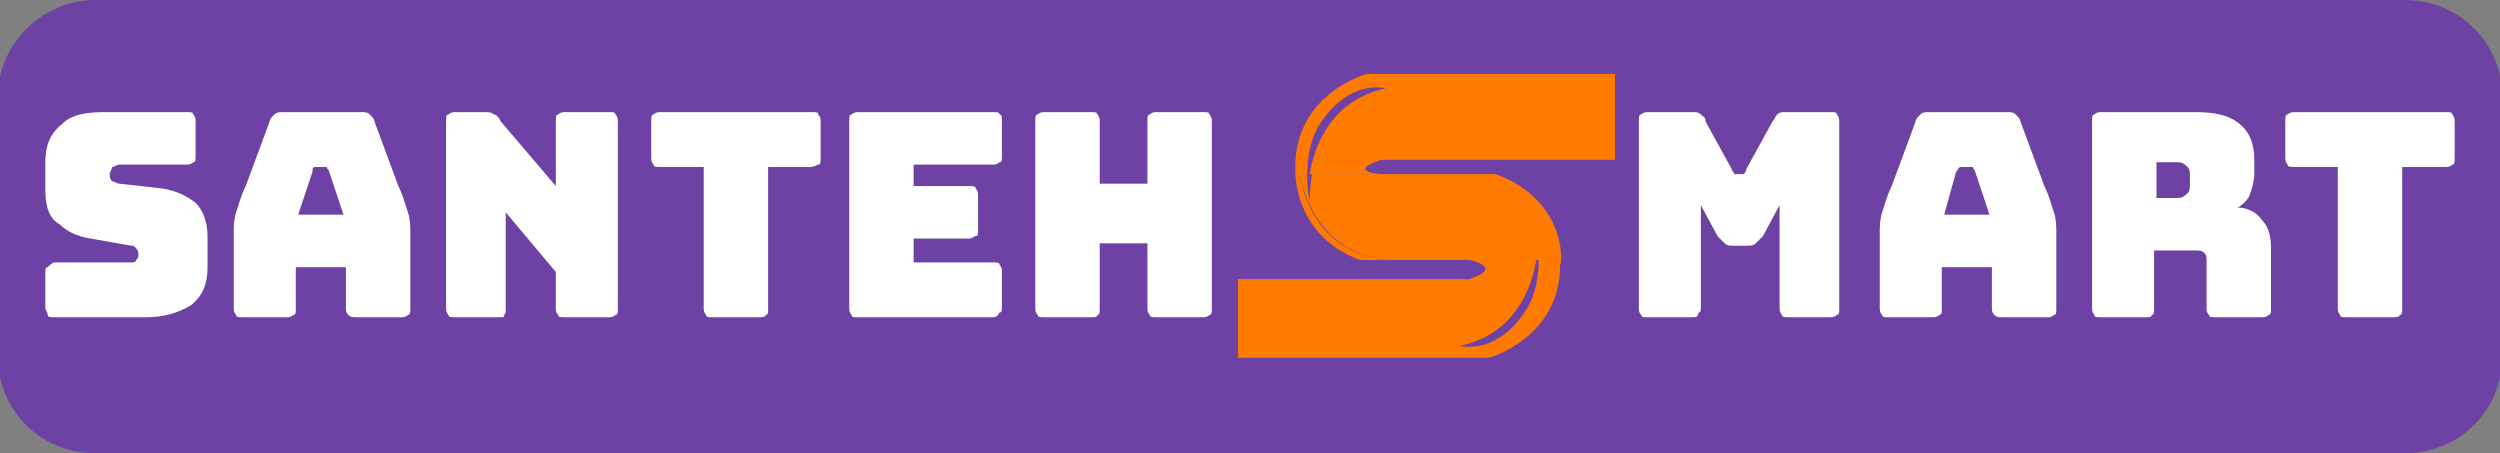 <?xml version="1.0" encoding="utf-8"?>
<!-- Generator: Adobe Illustrator 22.0.1, SVG Export Plug-In . SVG Version: 6.00 Build 0)  -->
<svg version="1.1" id="Layer_1" xmlns="http://www.w3.org/2000/svg" xmlns:xlink="http://www.w3.org/1999/xlink" x="0px" y="0px"
	 viewBox="0 0 104.8 19" style="enable-background:new 0 0 104.8 19;" xml:space="preserve">
<rect x="0" y="0" width="104.8" height="19" fill="#808080" stroke="none"/>
<style type="text/css">
	.st0{fill:#6E42A4;}
	.st1{fill:#FFFFFF;}
	.st2{fill:none;}
	.st3{fill:#FF7B00;}
	.st4{fill:#FF7B00;stroke:#1B1464;stroke-miterlimit:10;}
</style>
<g>
	<g>
		<path class="st0" d="M100.8,19H4c-2.3,0-4.1-1.8-4.1-4.1V4.1C-0.1,1.8,1.8,0,4,0h96.8c2.3,0,4.1,1.8,4.1,4.1v10.8
			C104.9,17.2,103.1,19,100.8,19z"/>
		<path class="st1" d="M6.1,13.3H2.3c-0.2,0-0.3,0-0.3-0.1C2,13.1,1.9,13,1.9,12.9v-1.4c0-0.2,0-0.3,0.1-0.3C2.1,11.1,2.2,11,2.3,11
			h3.2c0.1,0,0.2,0,0.2-0.1c0.1-0.1,0.1-0.1,0.1-0.2c0-0.1,0-0.2-0.1-0.3c-0.1-0.1-0.1-0.1-0.2-0.1L3.8,10c-0.6-0.1-1-0.3-1.3-0.6
			C2.1,9.2,1.9,8.7,1.9,8V6.8c0-0.7,0.2-1.2,0.7-1.6c0.4-0.4,1-0.5,1.8-0.5h3.4c0.2,0,0.3,0,0.3,0.1c0.1,0.1,0.1,0.2,0.1,0.3v1.4
			c0,0.2,0,0.3-0.1,0.3C8,6.9,7.9,6.9,7.8,6.9H5C4.9,6.9,4.8,7,4.7,7C4.7,7.1,4.6,7.2,4.6,7.3s0,0.2,0.1,0.3C4.8,7.6,4.9,7.7,5,7.7
			l1.8,0.2c0.6,0.1,1,0.3,1.4,0.6c0.3,0.3,0.5,0.8,0.5,1.4v1.3c0,0.7-0.2,1.2-0.7,1.6C7.5,13.1,6.9,13.3,6.1,13.3z"/>
		<path class="st1" d="M12.4,12.9c0,0.2,0,0.3-0.1,0.3c-0.1,0.1-0.2,0.1-0.3,0.1h-1.8c-0.2,0-0.3,0-0.3-0.1
			c-0.1-0.1-0.1-0.2-0.1-0.3V9.7c0-0.2,0-0.5,0.1-0.8c0.1-0.3,0.2-0.7,0.4-1.1l1-2.7c0-0.1,0.1-0.2,0.2-0.3c0.1-0.1,0.2-0.1,0.4-0.1
			h3.2c0.2,0,0.3,0,0.4,0.1s0.2,0.2,0.2,0.3l1,2.7c0.2,0.4,0.3,0.8,0.4,1.1c0.1,0.3,0.1,0.6,0.1,0.8v3.2c0,0.2,0,0.3-0.1,0.3
			c-0.1,0.1-0.2,0.1-0.3,0.1H15c-0.2,0-0.3,0-0.4-0.1c-0.1-0.1-0.1-0.2-0.1-0.3v-1.7h-2.1V12.9z M13.1,7.2L12.5,9h1.9l-0.6-1.8
			c0-0.1-0.1-0.1-0.1-0.2c0,0-0.1,0-0.1,0h-0.3c0,0-0.1,0-0.1,0C13.1,7,13.1,7.1,13.1,7.2z"/>
		<path class="st1" d="M20.9,13.3h-1.8c-0.2,0-0.3,0-0.3-0.1c-0.1-0.1-0.1-0.2-0.1-0.3V5.1c0-0.2,0-0.3,0.1-0.3
			c0.1-0.1,0.2-0.1,0.3-0.1h1.2c0.2,0,0.3,0,0.4,0.1c0.1,0,0.2,0.1,0.3,0.3l2.3,2.7V5.1c0-0.2,0-0.3,0.1-0.3
			c0.1-0.1,0.2-0.1,0.3-0.1h1.8c0.2,0,0.3,0,0.3,0.1c0.1,0.1,0.1,0.2,0.1,0.3v7.8c0,0.2,0,0.3-0.1,0.3c-0.1,0.1-0.2,0.1-0.3,0.1
			h-1.8c-0.2,0-0.3,0-0.3-0.1c-0.1-0.1-0.1-0.2-0.1-0.3v-1.5l-2.1-2.5v4c0,0.2,0,0.3-0.1,0.3C21.2,13.3,21.1,13.3,20.9,13.3z"/>
		<path class="st1" d="M31.8,13.3h-1.9c-0.2,0-0.3,0-0.3-0.1c-0.1-0.1-0.1-0.2-0.1-0.3V7h-1.8c-0.2,0-0.3,0-0.3-0.1
			c-0.1-0.1-0.1-0.2-0.1-0.3V5.1c0-0.2,0-0.3,0.1-0.3c0.1-0.1,0.2-0.1,0.3-0.1H34c0.2,0,0.3,0,0.3,0.1c0.1,0.1,0.1,0.2,0.1,0.3v1.5
			c0,0.2,0,0.3-0.1,0.3C34.3,6.9,34.1,7,34,7h-1.8v5.9c0,0.2,0,0.3-0.1,0.3C32.1,13.3,31.9,13.3,31.8,13.3z"/>
		<path class="st1" d="M41.6,13.3H36c-0.2,0-0.3,0-0.3-0.1c-0.1-0.1-0.1-0.2-0.1-0.3V5.1c0-0.2,0-0.3,0.1-0.3
			c0.1-0.1,0.2-0.1,0.3-0.1h5.6c0.2,0,0.3,0,0.3,0.1C42,4.8,42,4.9,42,5.1v1.4c0,0.2,0,0.3-0.1,0.3c-0.1,0.1-0.2,0.1-0.3,0.1h-3.3
			v0.9h2.3c0.2,0,0.3,0,0.3,0.1C41,8,41,8.1,41,8.3v1.3c0,0.2,0,0.3-0.1,0.3S40.8,10,40.6,10h-2.3v1h3.3c0.2,0,0.3,0,0.3,0.1
			c0.1,0.1,0.1,0.2,0.1,0.3v1.4c0,0.2,0,0.3-0.1,0.3C41.8,13.3,41.7,13.3,41.6,13.3z"/>
		<path class="st1" d="M45.7,13.3h-1.9c-0.2,0-0.3,0-0.3-0.1c-0.1-0.1-0.1-0.2-0.1-0.3V5.1c0-0.2,0-0.3,0.1-0.3
			c0.1-0.1,0.2-0.1,0.3-0.1h1.9c0.2,0,0.3,0,0.3,0.1c0.1,0.1,0.1,0.2,0.1,0.3v2.6h2V5.1c0-0.2,0-0.3,0.1-0.3
			c0.1-0.1,0.2-0.1,0.3-0.1h1.9c0.2,0,0.3,0,0.3,0.1c0.1,0.1,0.1,0.2,0.1,0.3v7.8c0,0.2,0,0.3-0.1,0.3c-0.1,0.1-0.2,0.1-0.3,0.1
			h-1.9c-0.2,0-0.3,0-0.3-0.1c-0.1-0.1-0.1-0.2-0.1-0.3v-2.7h-2v2.7c0,0.2,0,0.3-0.1,0.3C46,13.3,45.9,13.3,45.7,13.3z"/>
		<path class="st1" d="M70.9,13.3h-1.8c-0.2,0-0.3,0-0.3-0.1c-0.1-0.1-0.1-0.2-0.1-0.3V5.1c0-0.2,0-0.3,0.1-0.3
			c0.1-0.1,0.2-0.1,0.3-0.1h1.9c0.1,0,0.2,0,0.3,0.1c0.1,0.1,0.2,0.1,0.2,0.3l1.1,2c0,0.1,0.1,0.1,0.1,0.2c0,0,0.1,0,0.1,0H73
			c0,0,0.1,0,0.1,0c0,0,0.1-0.1,0.1-0.2l1.1-2c0.1-0.1,0.1-0.2,0.2-0.3c0.1-0.1,0.2-0.1,0.3-0.1h1.9c0.2,0,0.3,0,0.3,0.1
			c0.1,0.1,0.1,0.2,0.1,0.3v7.8c0,0.2,0,0.3-0.1,0.3c-0.1,0.1-0.2,0.1-0.3,0.1H75c-0.2,0-0.3,0-0.3-0.1c-0.1-0.1-0.1-0.2-0.1-0.3
			V8.6l-0.7,1.3c-0.1,0.1-0.2,0.2-0.3,0.3c-0.1,0.1-0.2,0.1-0.4,0.1h-0.5c-0.2,0-0.3,0-0.4-0.1c-0.1-0.1-0.2-0.2-0.3-0.3l-0.7-1.3
			v4.2c0,0.2,0,0.3-0.1,0.3C71.2,13.3,71.1,13.3,70.9,13.3z"/>
		<path class="st1" d="M81.4,12.9c0,0.2,0,0.3-0.1,0.3c-0.1,0.1-0.2,0.1-0.3,0.1h-1.8c-0.2,0-0.3,0-0.3-0.1
			c-0.1-0.1-0.1-0.2-0.1-0.3V9.7c0-0.2,0-0.5,0.1-0.8c0.1-0.3,0.2-0.7,0.4-1.1l1-2.7c0-0.1,0.1-0.2,0.2-0.3c0.1-0.1,0.2-0.1,0.4-0.1
			h3.2c0.2,0,0.3,0,0.4,0.1c0.1,0.1,0.2,0.2,0.2,0.3l1,2.7c0.2,0.4,0.3,0.8,0.4,1.1c0.1,0.3,0.1,0.6,0.1,0.8v3.2
			c0,0.2,0,0.3-0.1,0.3c-0.1,0.1-0.2,0.1-0.3,0.1h-1.8c-0.2,0-0.3,0-0.4-0.1c-0.1-0.1-0.1-0.2-0.1-0.3v-1.7h-2.1V12.9z M82,7.2
			L81.5,9h1.9l-0.6-1.8c0-0.1-0.1-0.1-0.1-0.2c0,0-0.1,0-0.1,0h-0.3c0,0-0.1,0-0.1,0C82.1,7,82.1,7.1,82,7.2z"/>
		<path class="st1" d="M89.9,13.3h-1.8c-0.2,0-0.3,0-0.3-0.1c-0.1-0.1-0.1-0.2-0.1-0.3V5.1c0-0.2,0-0.3,0.1-0.3
			c0.1-0.1,0.2-0.1,0.3-0.1h4c0.9,0,1.5,0.2,1.9,0.6s0.5,0.9,0.5,1.4v0.6c0,0.3-0.1,0.6-0.2,0.9c-0.1,0.2-0.3,0.4-0.5,0.5
			c0.4,0,0.8,0.2,1,0.5c0.3,0.3,0.4,0.7,0.4,1.2v2.5c0,0.2,0,0.3-0.1,0.3c-0.1,0.1-0.2,0.1-0.3,0.1h-1.9c-0.2,0-0.3,0-0.3-0.1
			c-0.1-0.1-0.1-0.2-0.1-0.3V11c0-0.2,0-0.3-0.1-0.4c-0.1-0.1-0.2-0.1-0.4-0.1h-1.7v2.4c0,0.2,0,0.3-0.1,0.3
			C90.2,13.3,90.1,13.3,89.9,13.3z M90.4,6.8v1.5h0.9c0.2,0,0.3-0.1,0.4-0.2s0.1-0.2,0.1-0.4V7.4c0-0.2,0-0.3-0.1-0.4
			s-0.2-0.2-0.4-0.2H90.4z"/>
		<path class="st1" d="M100.3,13.3h-1.9c-0.2,0-0.3,0-0.3-0.1c-0.1-0.1-0.1-0.2-0.1-0.3V7h-1.8c-0.2,0-0.3,0-0.3-0.1
			c-0.1-0.1-0.1-0.2-0.1-0.3V5.1c0-0.2,0-0.3,0.1-0.3c0.1-0.1,0.2-0.1,0.3-0.1h6.3c0.2,0,0.3,0,0.3,0.1c0.1,0.1,0.1,0.2,0.1,0.3v1.5
			c0,0.2,0,0.3-0.1,0.3c-0.1,0.1-0.2,0.1-0.3,0.1h-1.8v5.9c0,0.2,0,0.3-0.1,0.3C100.6,13.3,100.4,13.3,100.3,13.3z"/>
	</g>
	<rect x="37" y="18.6" class="st2" width="0" height="3.4"/>
	<g>
		<g>
			<path class="st3" d="M67.7,3.1H57.3c0,0-3,0.8-3,3.9c0,0-0.2,2.8,2.7,3.9c0.4,0,0.8,0,1.2,0c-3.4-0.3-3.7-3.6-3.7-3.6h0.3
				c0-1.5,0.6-2.2,0.6-2.2s1-1.7,2.7-1.4c-2.3,0.5-3,2.4-3.2,3.6h3c0,0-1.5-0.1,0-0.6h1.5h8.3V3.3V3.1H67.7z"/>
			<path class="st3" d="M54.9,8.4c-0.1-0.4-0.1-0.8-0.1-1.1h-0.3c0,0,0.4,3.3,3.7,3.6c2.4,0,3.3,0,3.3,0h0.1h3.6
				c0,0-0.4-3.3-3.7-3.6h-3.3H58h-3C54.9,7.9,54.9,8.4,54.9,8.4z"/>
			<path class="st3" d="M62.7,7.3c-0.5,0-0.9,0-1.3,0c3.4,0.3,3.7,3.6,3.7,3.6h-0.6c0,1.5-0.6,2.2-0.6,2.2s-1,1.7-2.7,1.4
				c2.3-0.5,3-2.4,3.2-3.6l0.2,0h-3c0,0,1.5,0.3,0,0.8c-1.5,0-1.5,0-1.5,0h-8.2v3.2V15H52h10.4c0,0,3-0.8,3-3.9
				C65.5,11.1,65.7,8.4,62.7,7.3z"/>
			<path class="st4" d="M69.9,5.8"/>
		</g>
	</g>
</g>
</svg>

